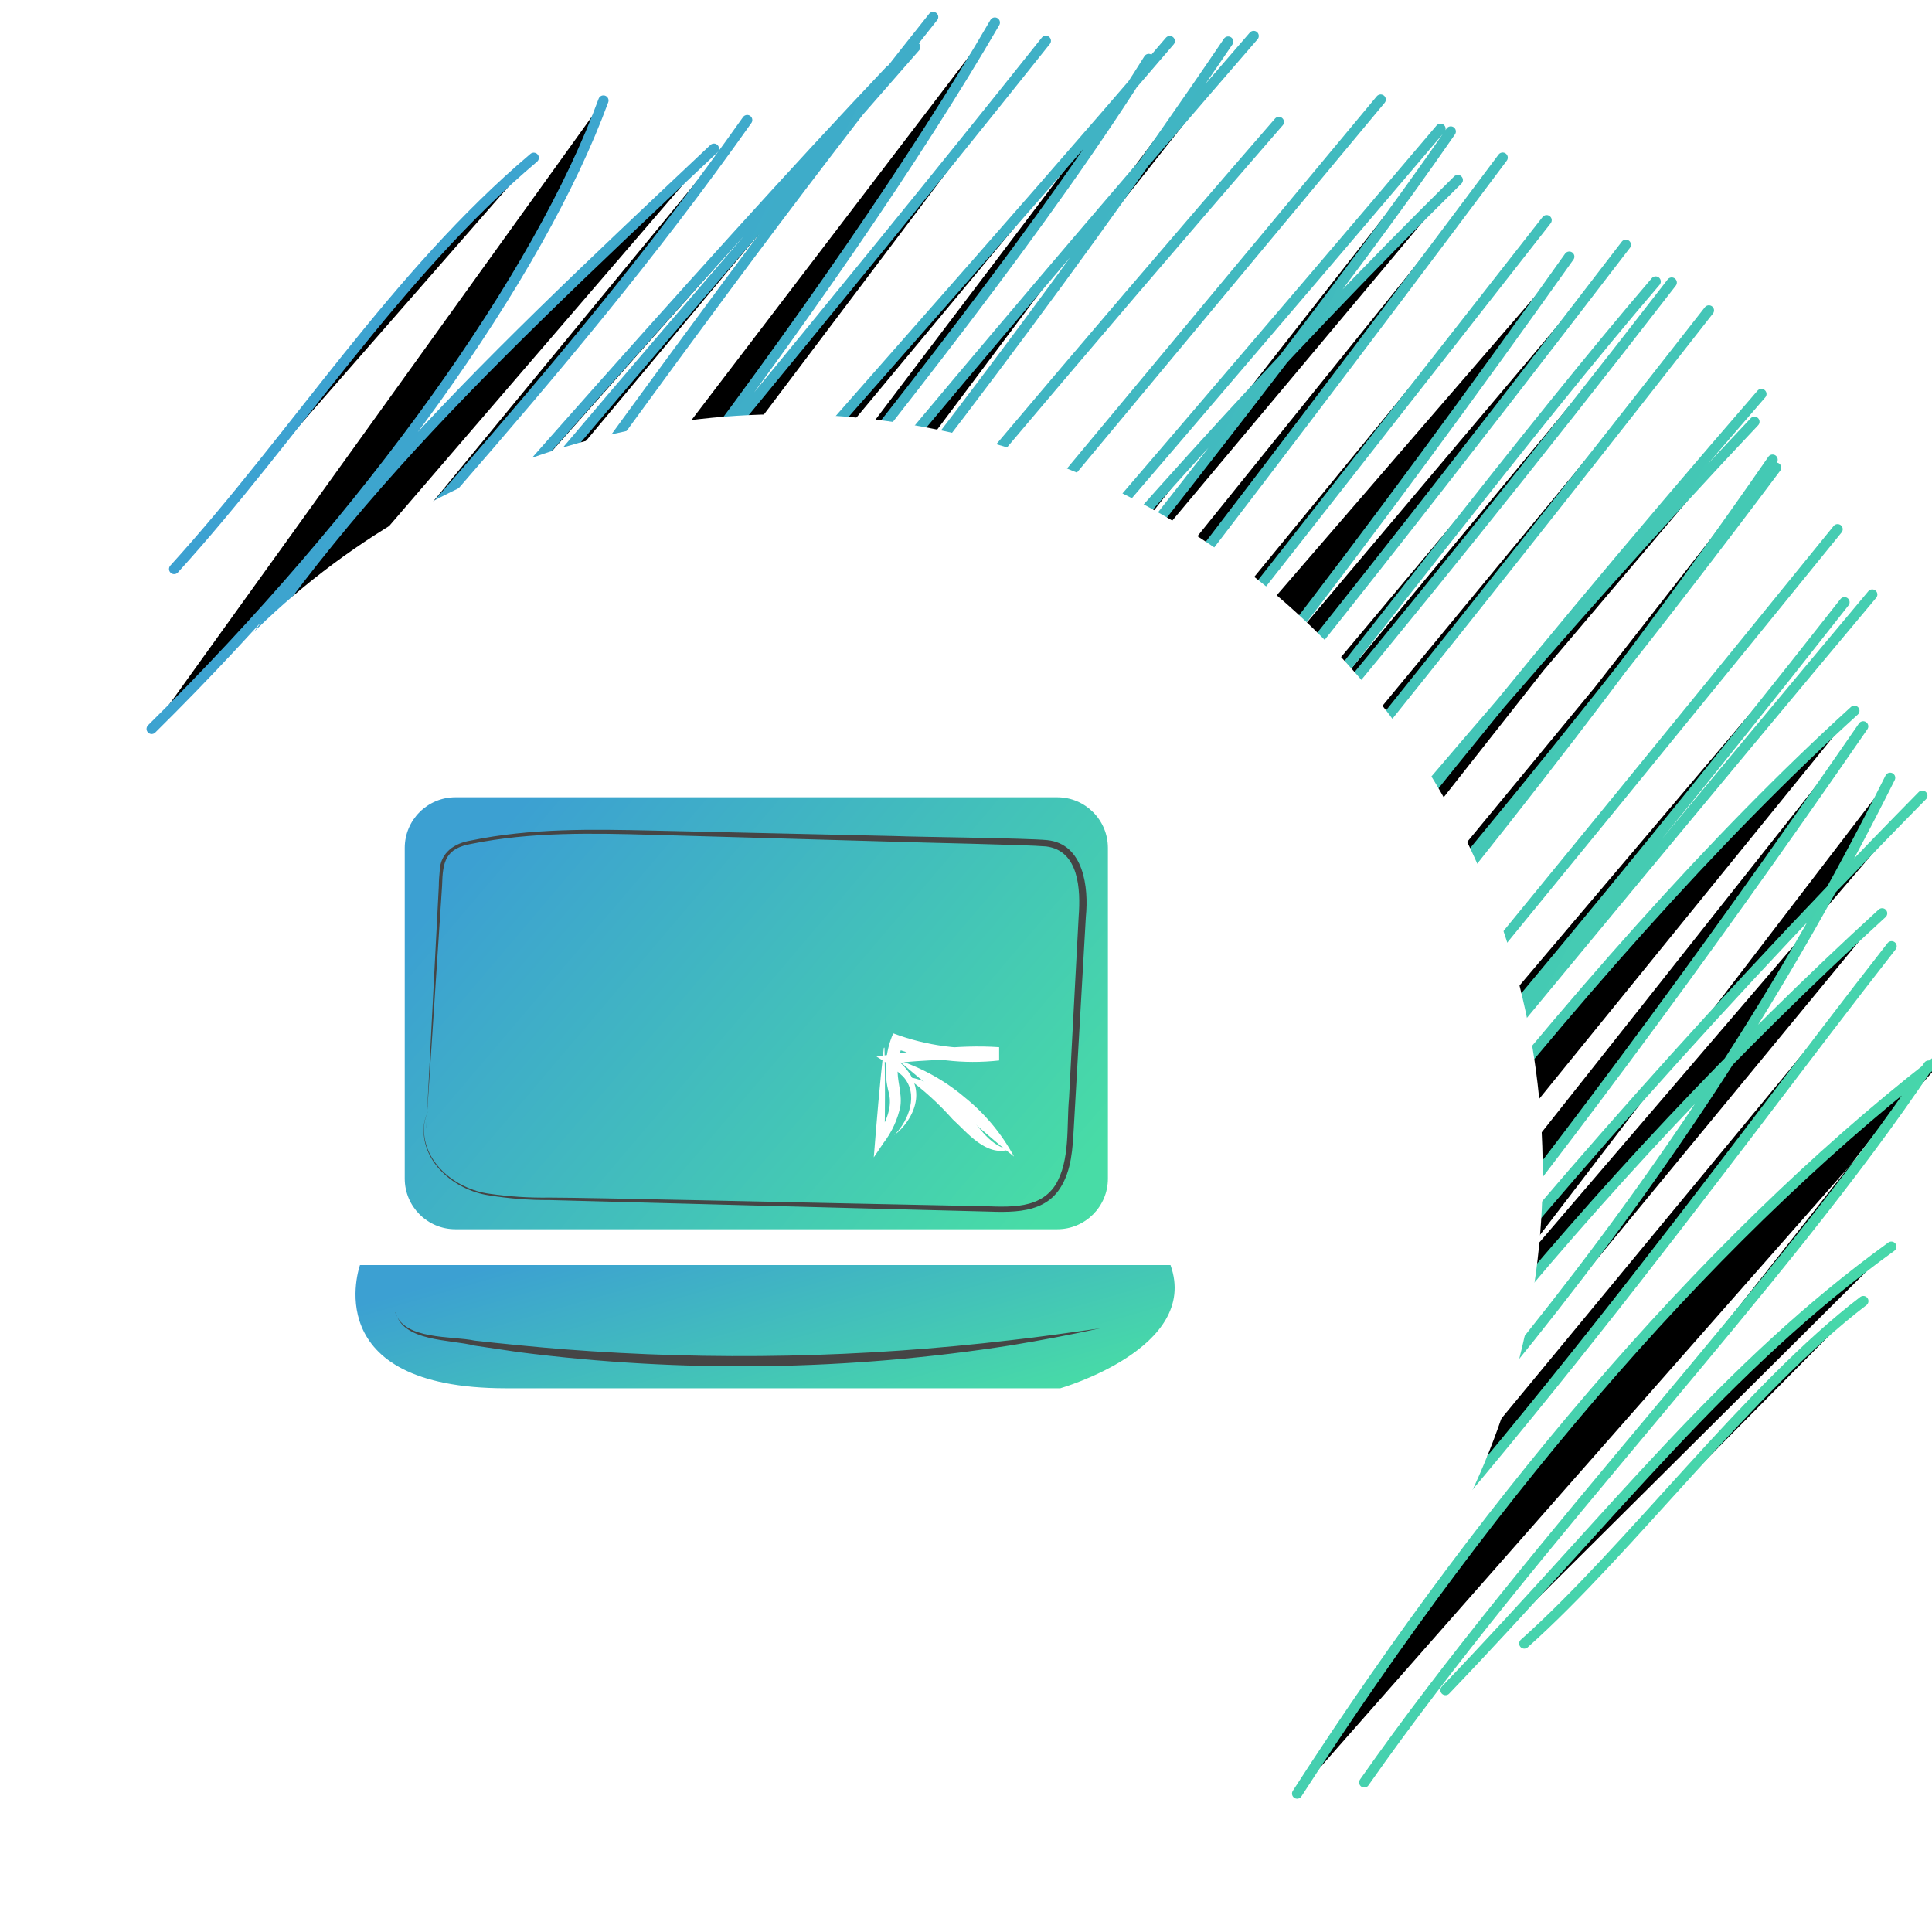 <?xml version="1.0" encoding="UTF-8" standalone="no"?>
<!-- Created with Inkscape (http://www.inkscape.org/) -->

<svg
   width="25mm"
   height="25mm"
   viewBox="0 0 25 25"
   version="1.1"
   id="svg697"
   xmlns:inkscape="http://www.inkscape.org/namespaces/inkscape"
   xmlns:sodipodi="http://sodipodi.sourceforge.net/DTD/sodipodi-0.dtd"
   xmlns="http://www.w3.org/2000/svg"
   xmlns:svg="http://www.w3.org/2000/svg">
  <sodipodi:namedview
     id="namedview699"
     pagecolor="#ffffff"
     bordercolor="#000000"
     borderopacity="0.25"
     inkscape:showpageshadow="2"
     inkscape:pageopacity="0.0"
     inkscape:pagecheckerboard="true"
     inkscape:deskcolor="#d1d1d1"
     inkscape:document-units="mm"
     showgrid="false" />
  <defs
     id="defs694">
    <linearGradient
       id="paint5_linear_2_71"
       x1="707.247"
       y1="671.38"
       x2="795.411"
       y2="717.384"
       gradientUnits="userSpaceOnUse">
      <stop
         stop-color="#3CA0D2"
         id="stop347" />
      <stop
         offset="1"
         stop-color="#48DCA6"
         id="stop349" />
    </linearGradient>
    <filter
       id="filter4_d_2_71"
       x="684.137"
       y="661.637"
       width="93.699"
       height="109.726"
       filterUnits="userSpaceOnUse"
       color-interpolation-filters="sRGB">
      <feFlood
         flood-opacity="0"
         result="BackgroundImageFix"
         id="feFlood220" />
      <feColorMatrix
         in="SourceAlpha"
         type="matrix"
         values="0 0 0 0 0 0 0 0 0 0 0 0 0 0 0 0 0 0 127 0"
         result="hardAlpha"
         id="feColorMatrix222" />
      <feOffset
         id="feOffset224" />
      <feGaussianBlur
         stdDeviation="4.932"
         id="feGaussianBlur226" />
      <feComposite
         in2="hardAlpha"
         operator="out"
         id="feComposite228" />
      <feColorMatrix
         type="matrix"
         values="0 0 0 0 0 0 0 0 0 0 0 0 0 0 0 0 0 0 0.05 0"
         id="feColorMatrix230" />
      <feBlend
         mode="normal"
         in2="BackgroundImageFix"
         result="effect1_dropShadow_2_71"
         id="feBlend232" />
      <feBlend
         mode="normal"
         in="SourceGraphic"
         in2="effect1_dropShadow_2_71"
         result="shape"
         id="feBlend234" />
    </filter>
    <filter
       id="filter5_d_2_71"
       x="681.671"
       y="666.569"
       width="98.63"
       height="98.63"
       filterUnits="userSpaceOnUse"
       color-interpolation-filters="sRGB">
      <feFlood
         flood-opacity="0"
         result="BackgroundImageFix"
         id="feFlood237" />
      <feColorMatrix
         in="SourceAlpha"
         type="matrix"
         values="0 0 0 0 0 0 0 0 0 0 0 0 0 0 0 0 0 0 127 0"
         result="hardAlpha"
         id="feColorMatrix239" />
      <feOffset
         id="feOffset241" />
      <feGaussianBlur
         stdDeviation="6.164"
         id="feGaussianBlur243" />
      <feComposite
         in2="hardAlpha"
         operator="out"
         id="feComposite245" />
      <feColorMatrix
         type="matrix"
         values="0 0 0 0 0 0 0 0 0 0 0 0 0 0 0 0 0 0 0.08 0"
         id="feColorMatrix247" />
      <feBlend
         mode="normal"
         in2="BackgroundImageFix"
         result="effect1_dropShadow_2_71"
         id="feBlend249" />
      <feBlend
         mode="normal"
         in="SourceGraphic"
         in2="effect1_dropShadow_2_71"
         result="shape"
         id="feBlend251" />
    </filter>
    <linearGradient
       id="paint6_linear_2_71"
       x1="715.933"
       y1="700.387"
       x2="740.792"
       y2="721.502"
       gradientUnits="userSpaceOnUse">
      <stop
         stop-color="#3CA0D2"
         id="stop352" />
      <stop
         offset="1"
         stop-color="#48DCA6"
         id="stop354" />
    </linearGradient>
    <linearGradient
       id="paint7_linear_2_71"
       x1="714.111"
       y1="721.24"
       x2="717.936"
       y2="734.508"
       gradientUnits="userSpaceOnUse">
      <stop
         stop-color="#3CA0D2"
         id="stop357" />
      <stop
         offset="1"
         stop-color="#48DCA6"
         id="stop359" />
    </linearGradient>
  </defs>
  <g
     inkscape:label="Слой 1"
     inkscape:groupmode="layer"
     id="layer1">
    <g
       id="g842"
       transform="matrix(0.265,0,0,0.265,-183.55,-174.548)">
      <ellipse
         cx="742.356"
         cy="703.774"
         rx="43.457"
         ry="43.756"
         fill="#ffffff"
         id="ellipse72" />
      <path
         d="m 701.144,686.456 c 5.99,-6.595 10.781,-14.341 17.56,-20.08 m -18.657,27.887 c 10.656,-10.528 18.931,-22.149 22.06,-30.684 m -21.808,33.96 c 7.053,-12.597 14.828,-19.951 27.204,-31.608 m -27.325,33.771 c 9.827,-12.55 19.586,-21.93 28.949,-35.168 M 698,705.024 c 15.846,-18.276 29.099,-33.415 38.116,-42.932 m -36.545,44.055 c 9.668,-12.332 19.866,-24.761 37.763,-45.182 m -36.35,47.889 c 11.325,-13.487 23.091,-31.653 37.223,-49.354 m -36.577,52.155 c 16.784,-18.756 32.032,-38.881 39.589,-51.883 m -39.34,56.344 c 7.492,-15.135 19.082,-26.898 41.83,-55.453 m -40.633,56.109 c 12.813,-18.504 30.003,-36.601 46.685,-56.095 m -45.654,59.776 c 15.238,-21.911 34.799,-43.171 44.627,-58.902 m -43.995,60.97 c 12.76,-18.7 24.637,-33.814 49.119,-62.094 m -49.089,64.071 c 14.059,-21.198 29.905,-37.342 47.845,-63.797 m -48.951,64.592 c 17.546,-20.117 31.291,-37.467 51.426,-60.667 m -47.862,61.905 c 10.19,-11.68 19.662,-23.142 52.834,-62.998 m -51.448,64.662 c 17.121,-19.765 38.384,-44.408 54.368,-63.237 m -52.141,65.709 c 18.794,-25.149 35.611,-46.061 52.985,-63.205 m -54.439,66.706 c 20.676,-26.483 44.039,-54.504 54.096,-69.077 m -50.535,67.107 c 12.342,-13.392 25.617,-29.113 53.069,-65.83 m -51.708,68.763 c 20.038,-22.127 36.746,-43.894 53.854,-65.708 m -54.014,65.581 c 18.698,-16.311 35.893,-36.72 55.121,-63.801 m -52.972,65.424 c 21.767,-22.291 40.191,-45.731 55.735,-66.004 m -53.522,67.418 c 22.786,-23.171 42.832,-51.462 54.978,-65.623 m -55.532,67.894 c 12.586,-16.962 28.966,-32.487 56.316,-67.843 m -53.085,67.861 c 14.366,-16.464 27.618,-31.61 54.9,-66.501 m -51.396,68.693 c 16.432,-18.746 34.628,-43.169 53.619,-63.256 m -53.366,66.81 c 15.755,-19.582 28.117,-38.644 53.707,-68.165 m -51.034,66.294 c 11.028,-16.165 27.98,-30.938 51.752,-62.698 m -51.249,65.01 c 15.984,-22.767 33.564,-40.116 51.077,-65.401 m -47.464,64.885 c 17.721,-21.104 38.061,-45.985 50.639,-61.488 m -48.261,60.88 c 8.419,-11.082 22.078,-23.537 48.597,-57.315 m -47.95,58.969 c 15.325,-18.226 33.906,-40.967 49.306,-59.345 m -45.219,60.276 c 16.358,-22.711 30.58,-42.093 44.346,-54.6 m -43.163,55.81 c 14.607,-16.354 27.289,-31.407 43.593,-55.049 M 741.955,749.5 c 12.412,-13.736 20.235,-27.255 44.554,-51.976 m -40.406,49.823 c 15.292,-15.567 28.412,-29.842 38.834,-50.696 m -36.938,50.952 c 10.528,-16.43 22.086,-31.106 36.547,-44.333 m -33.481,42.688 c 14.839,-15.128 25.623,-30.453 33.943,-41.08 m -29.028,41.375 c 9.75,-15.11 20.773,-27.844 32.02,-36.375 m -28.742,35.829 c 8.374,-11.959 20.426,-24.327 27.554,-35.002 m -23.587,30.494 c 8.394,-8.764 13.552,-15.695 21.77,-21.652 m -17.924,19.378 c 5.139,-4.573 10.997,-12.477 16.557,-16.721 M 711.5,672.988 Z"
         stroke="url(#paint5_linear_2_71)"
         stroke-width="0.5"
         stroke-linecap="round"
         id="path74"
         style="stroke:url(#paint5_linear_2_71)" />
      <g
         filter="url(#filter4_d_2_71)"
         id="g80">
        <g
           filter="url(#filter5_d_2_71)"
           id="g78">
          <circle
             cx="730.986"
             cy="715.884"
             r="36.986"
             fill="#ffffff"
             id="circle76" />
        </g>
      </g>
      <path
         d="M 744.266,697.603 H 714.88 c -1.367,0 -2.475,1.108 -2.475,2.475 v 16.143 c 0,1.367 1.108,2.475 2.475,2.475 h 29.386 c 1.367,0 2.475,-1.108 2.475,-2.475 v -16.143 c 0,-1.367 -1.108,-2.475 -2.475,-2.475 z"
         fill="url(#paint6_linear_2_71)"
         id="path82"
         style="fill:url(#paint6_linear_2_71)" />
      <path
         d="M 749.071,720.445 H 710.22 c 0,0 -2.168,6.017 7.131,6.017 h 27.064 c 0,0 6.837,-1.955 5.382,-6.017"
         fill="url(#paint7_linear_2_71)"
         id="path84"
         style="fill:url(#paint7_linear_2_71)" />
      <path
         d="m 713.455,713.753 0.614,-11.818 c 0,-0.247 0.02,-0.49 0.044,-0.743 0.03,-0.885 0.716,-1.351 1.53,-1.479 2.914,-0.604 5.915,-0.55 8.87,-0.483 l 11.838,0.267 c 1.091,0.047 6.416,0.098 7.429,0.199 1.786,0.182 2.026,2.313 1.884,3.741 l -0.338,5.913 c -0.057,0.972 -0.199,3.488 -0.253,4.43 -0.054,0.942 -0.101,2.053 -0.675,2.924 -0.912,1.401 -2.773,1.128 -4.208,1.111 l -5.919,-0.152 c -2.178,-0.054 -12.858,-0.338 -14.796,-0.392 -0.989,0.005 -1.978,-0.072 -2.954,-0.229 -1.689,-0.25 -3.401,-1.662 -3.171,-3.499 0.04,-0.244 0.122,-0.479 0.243,-0.695 -0.117,0.216 -0.196,0.452 -0.233,0.695 -0.196,1.82 1.503,3.195 3.174,3.418 0.975,0.142 1.96,0.205 2.944,0.189 1.874,0 12.68,0.25 14.797,0.29 l 5.919,0.122 c 1.391,0 3.11,0.297 3.974,-1.013 0.746,-1.202 0.547,-2.897 0.675,-4.265 l 0.156,-2.955 0.314,-5.912 c 0.098,-1.293 0.023,-3.218 -1.594,-3.414 -0.915,-0.084 -6.338,-0.189 -7.378,-0.229 l -11.838,-0.338 c -2.948,-0.081 -5.923,-0.148 -8.827,0.439 -1.286,0.226 -1.418,0.854 -1.448,2.053 l -0.777,11.818 z"
         fill="#454545"
         id="path86" />
      <path
         d="m 736.504,710.44 c 1.194,0.391 2.301,1.012 3.258,1.827 0.981,0.792 1.795,1.771 2.394,2.88 -0.5,-0.385 -0.962,-0.786 -1.425,-1.181 -1.3,-1.121 -2.927,-2.398 -4.221,-3.519 z"
         fill="#ffffff"
         id="path88" />
      <path
         d="m 735.831,709.829 c 0.034,1.516 0.03,3.039 0,4.549 l -0.402,-0.125 c 0.392,-0.676 0.804,-1.392 0.622,-2.188 -0.267,-0.973 -0.195,-2.008 0.206,-2.935 1.634,0.611 3.385,0.842 5.122,0.676 v 0.648 c -1.775,-0.095 -3.555,-0.042 -5.322,0.159 l 0.102,-0.392 c 1.1,0.729 1.607,1.823 0.891,3.039 -0.192,0.327 -0.445,0.614 -0.746,0.844 0.729,-0.723 1.209,-2.026 0.435,-2.867 -0.394,-0.373 -0.83,-0.7 -1.3,-0.972 1.979,-0.29 3.975,-0.598 5.99,-0.459 v 0.648 c -1.727,0.194 -3.476,-0.012 -5.112,-0.601 l 0.412,-0.186 c -0.147,0.357 -0.232,0.736 -0.25,1.121 -0.06,0.598 0.22,1.253 0.129,1.895 -0.135,0.657 -0.42,1.275 -0.831,1.806 l -0.469,0.696 c 0.142,-1.783 0.29,-3.576 0.489,-5.349 z"
         fill="#ffffff"
         id="path90" />
      <path
         d="m 736.875,711.254 c 1.094,0.098 2.026,0.851 2.766,1.6 0.763,0.676 1.202,1.726 2.272,1.955 -1.121,0.338 -2.026,-0.817 -2.752,-1.482 -0.685,-0.771 -1.452,-1.466 -2.286,-2.073 z"
         fill="#ffffff"
         id="path92" />
      <path
         d="m 711.945,722.765 c 0.439,1.351 2.729,1.128 3.89,1.371 1.087,0.128 3.262,0.338 4.353,0.422 7.269,0.561 14.575,0.412 21.816,-0.446 1.29,-0.138 3.039,-0.391 4.342,-0.574 -1.428,0.311 -2.867,0.581 -4.309,0.821 -7.965,1.248 -16.067,1.362 -24.064,0.338 l -2.155,-0.318 c -1.182,-0.311 -3.488,-0.179 -3.856,-1.614 z"
         fill="#454545"
         id="path94" />
    </g>
  </g>
</svg>
